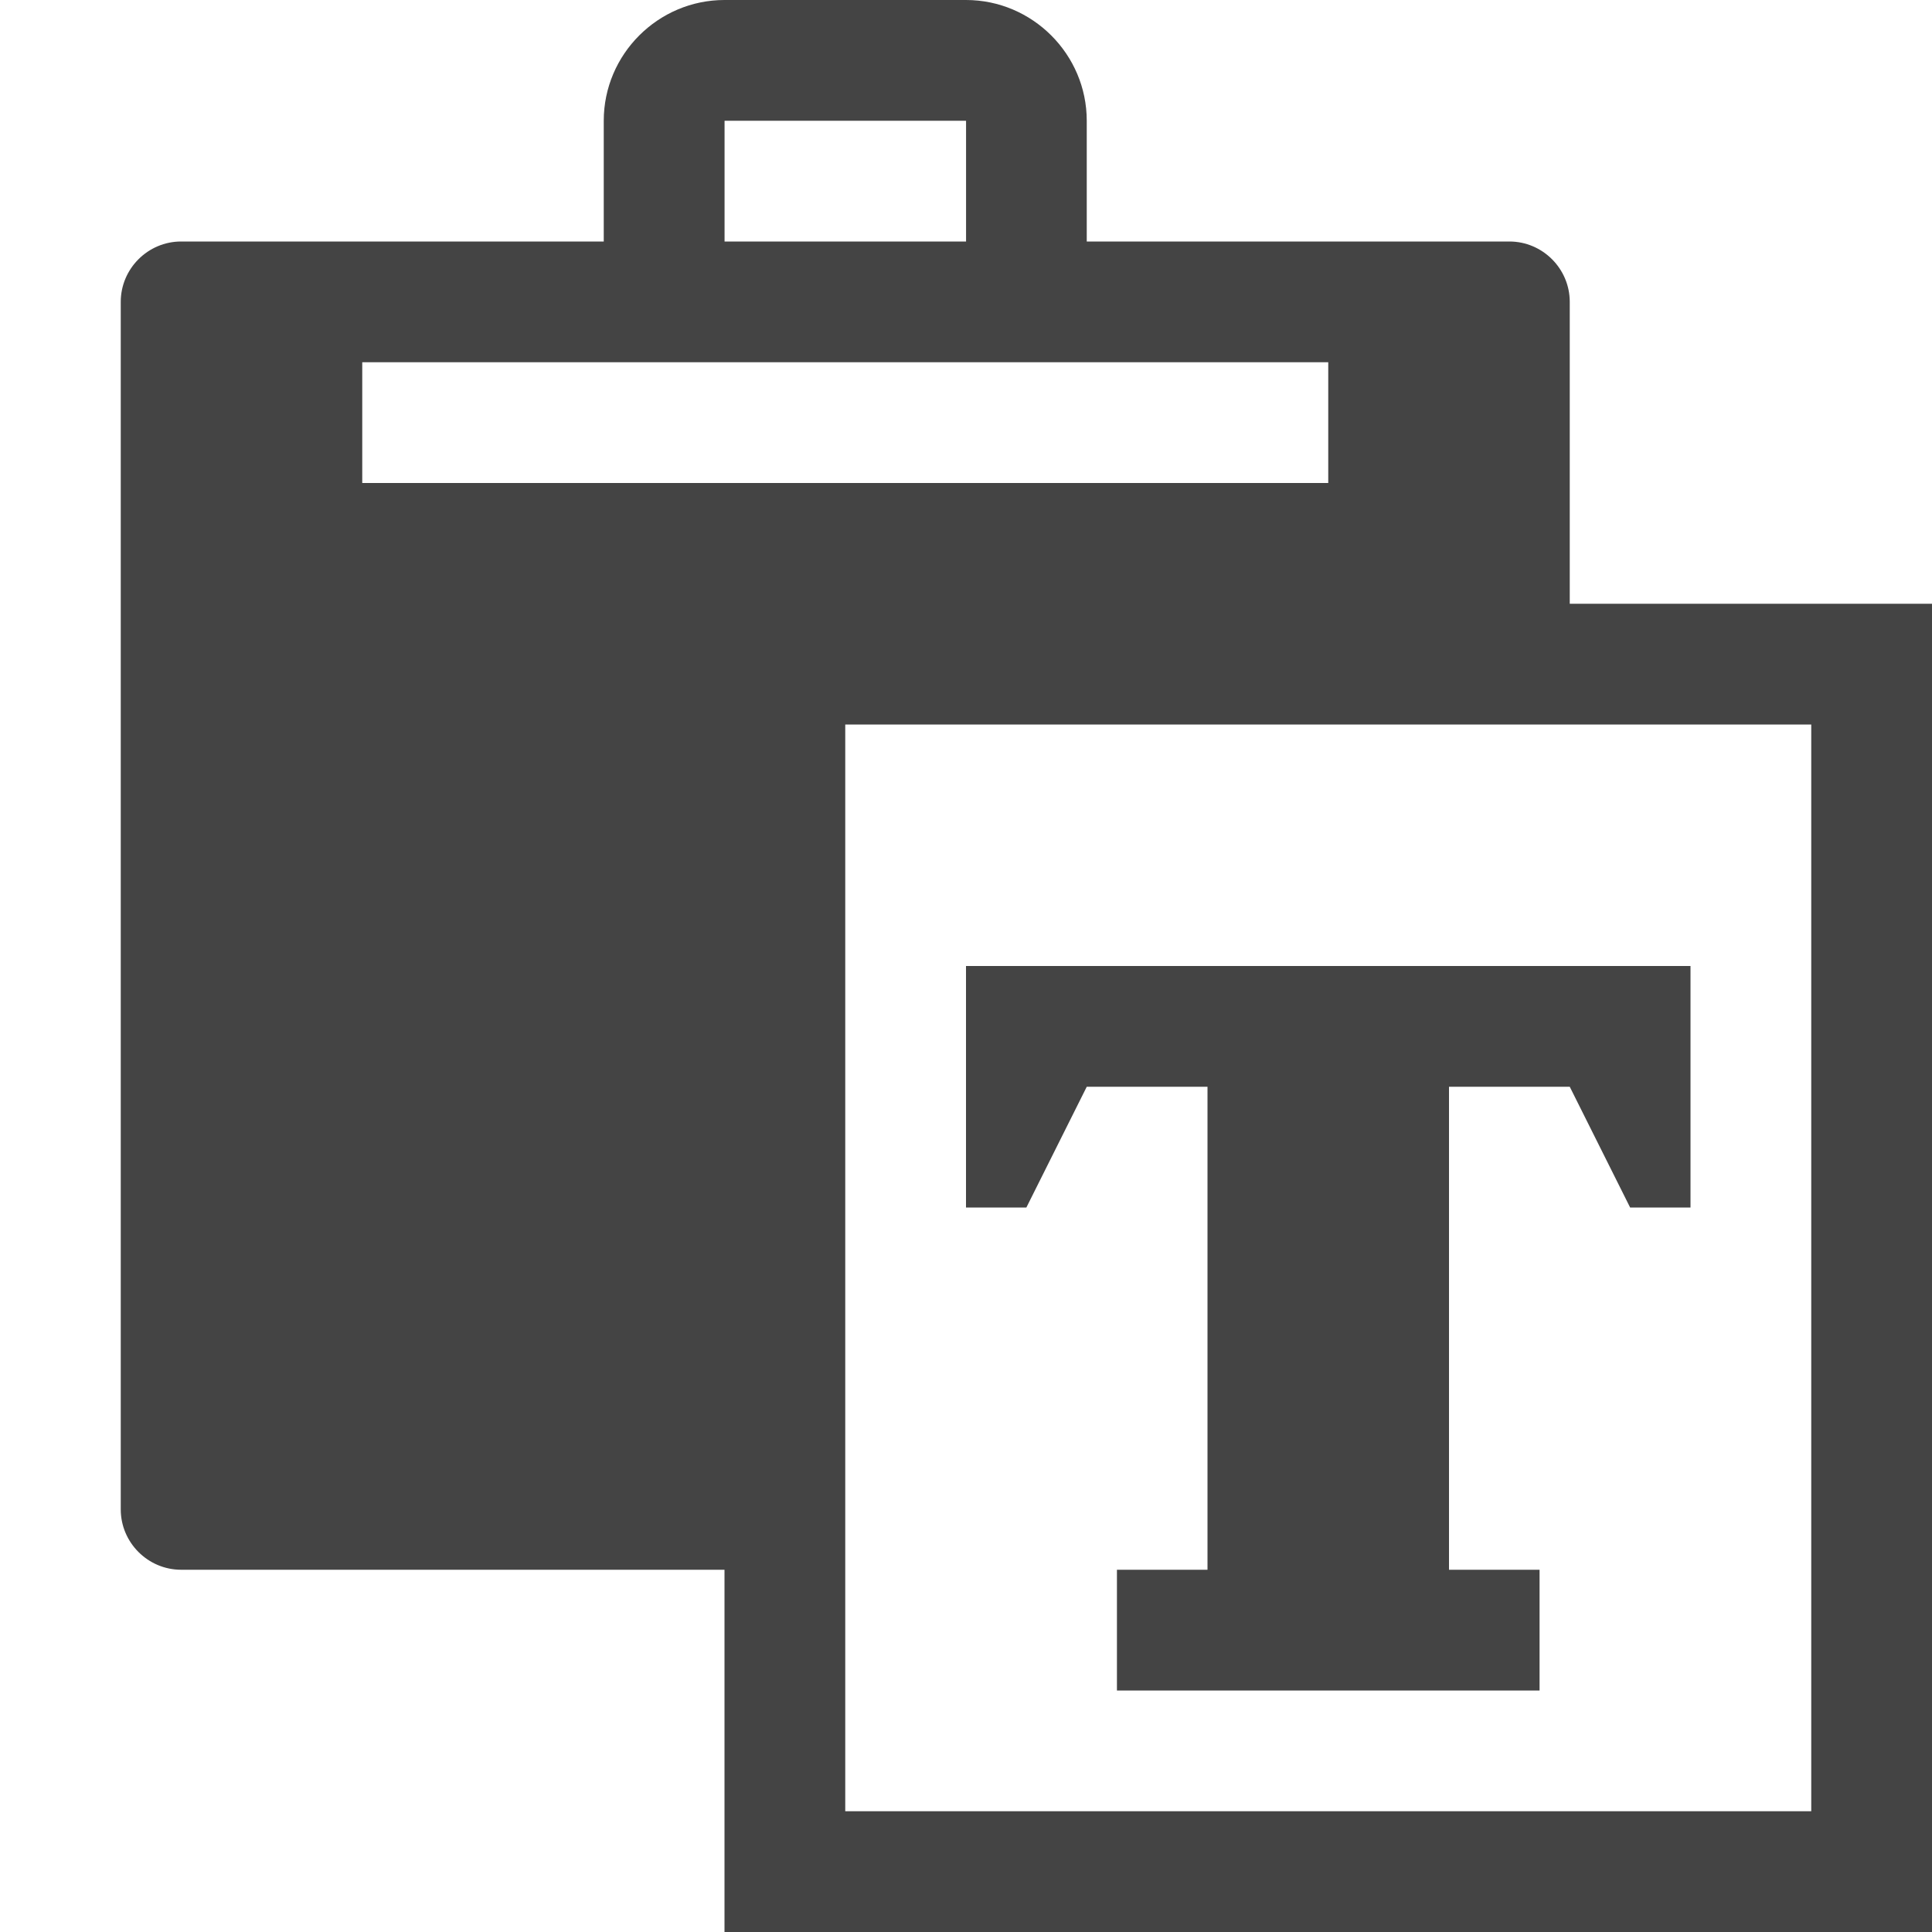 <?xml version="1.0" encoding="utf-8"?>
<!-- Generated by IcoMoon.io -->
<!DOCTYPE svg PUBLIC "-//W3C//DTD SVG 1.1//EN" "http://www.w3.org/Graphics/SVG/1.1/DTD/svg11.dtd">
<svg version="1.1" xmlns="http://www.w3.org/2000/svg" xmlns:xlink="http://www.w3.org/1999/xlink" width="32" height="32" viewBox="0 0 32 32">
<path fill="#444444" d="M16 16v4h1l1-2h2v8h-1.5v2h7v-2h-1.5v-8h2l1 2h1v-4z"></path>
<path fill="#444444" d="M26 10v-5c0-0.55-0.45-1-1-1h-7v-2c0-1.1-0.9-2-2-2h-4c-1.1 0-2 0.9-2 2v2h-7c-0.55 0-1 0.45-1 1v20c0 0.55 0.45 1 1 1h9v6h20v-22h-6zM12 2.004c0.001-0.001 0.002-0.002 0.004-0.004h3.993c0.001 0.001 0.003 0.002 0.004 0.004v1.996h-4v-1.996zM6 8v-2h16v2h-16zM30 30h-16v-18h16v18z"></path>
</svg>
